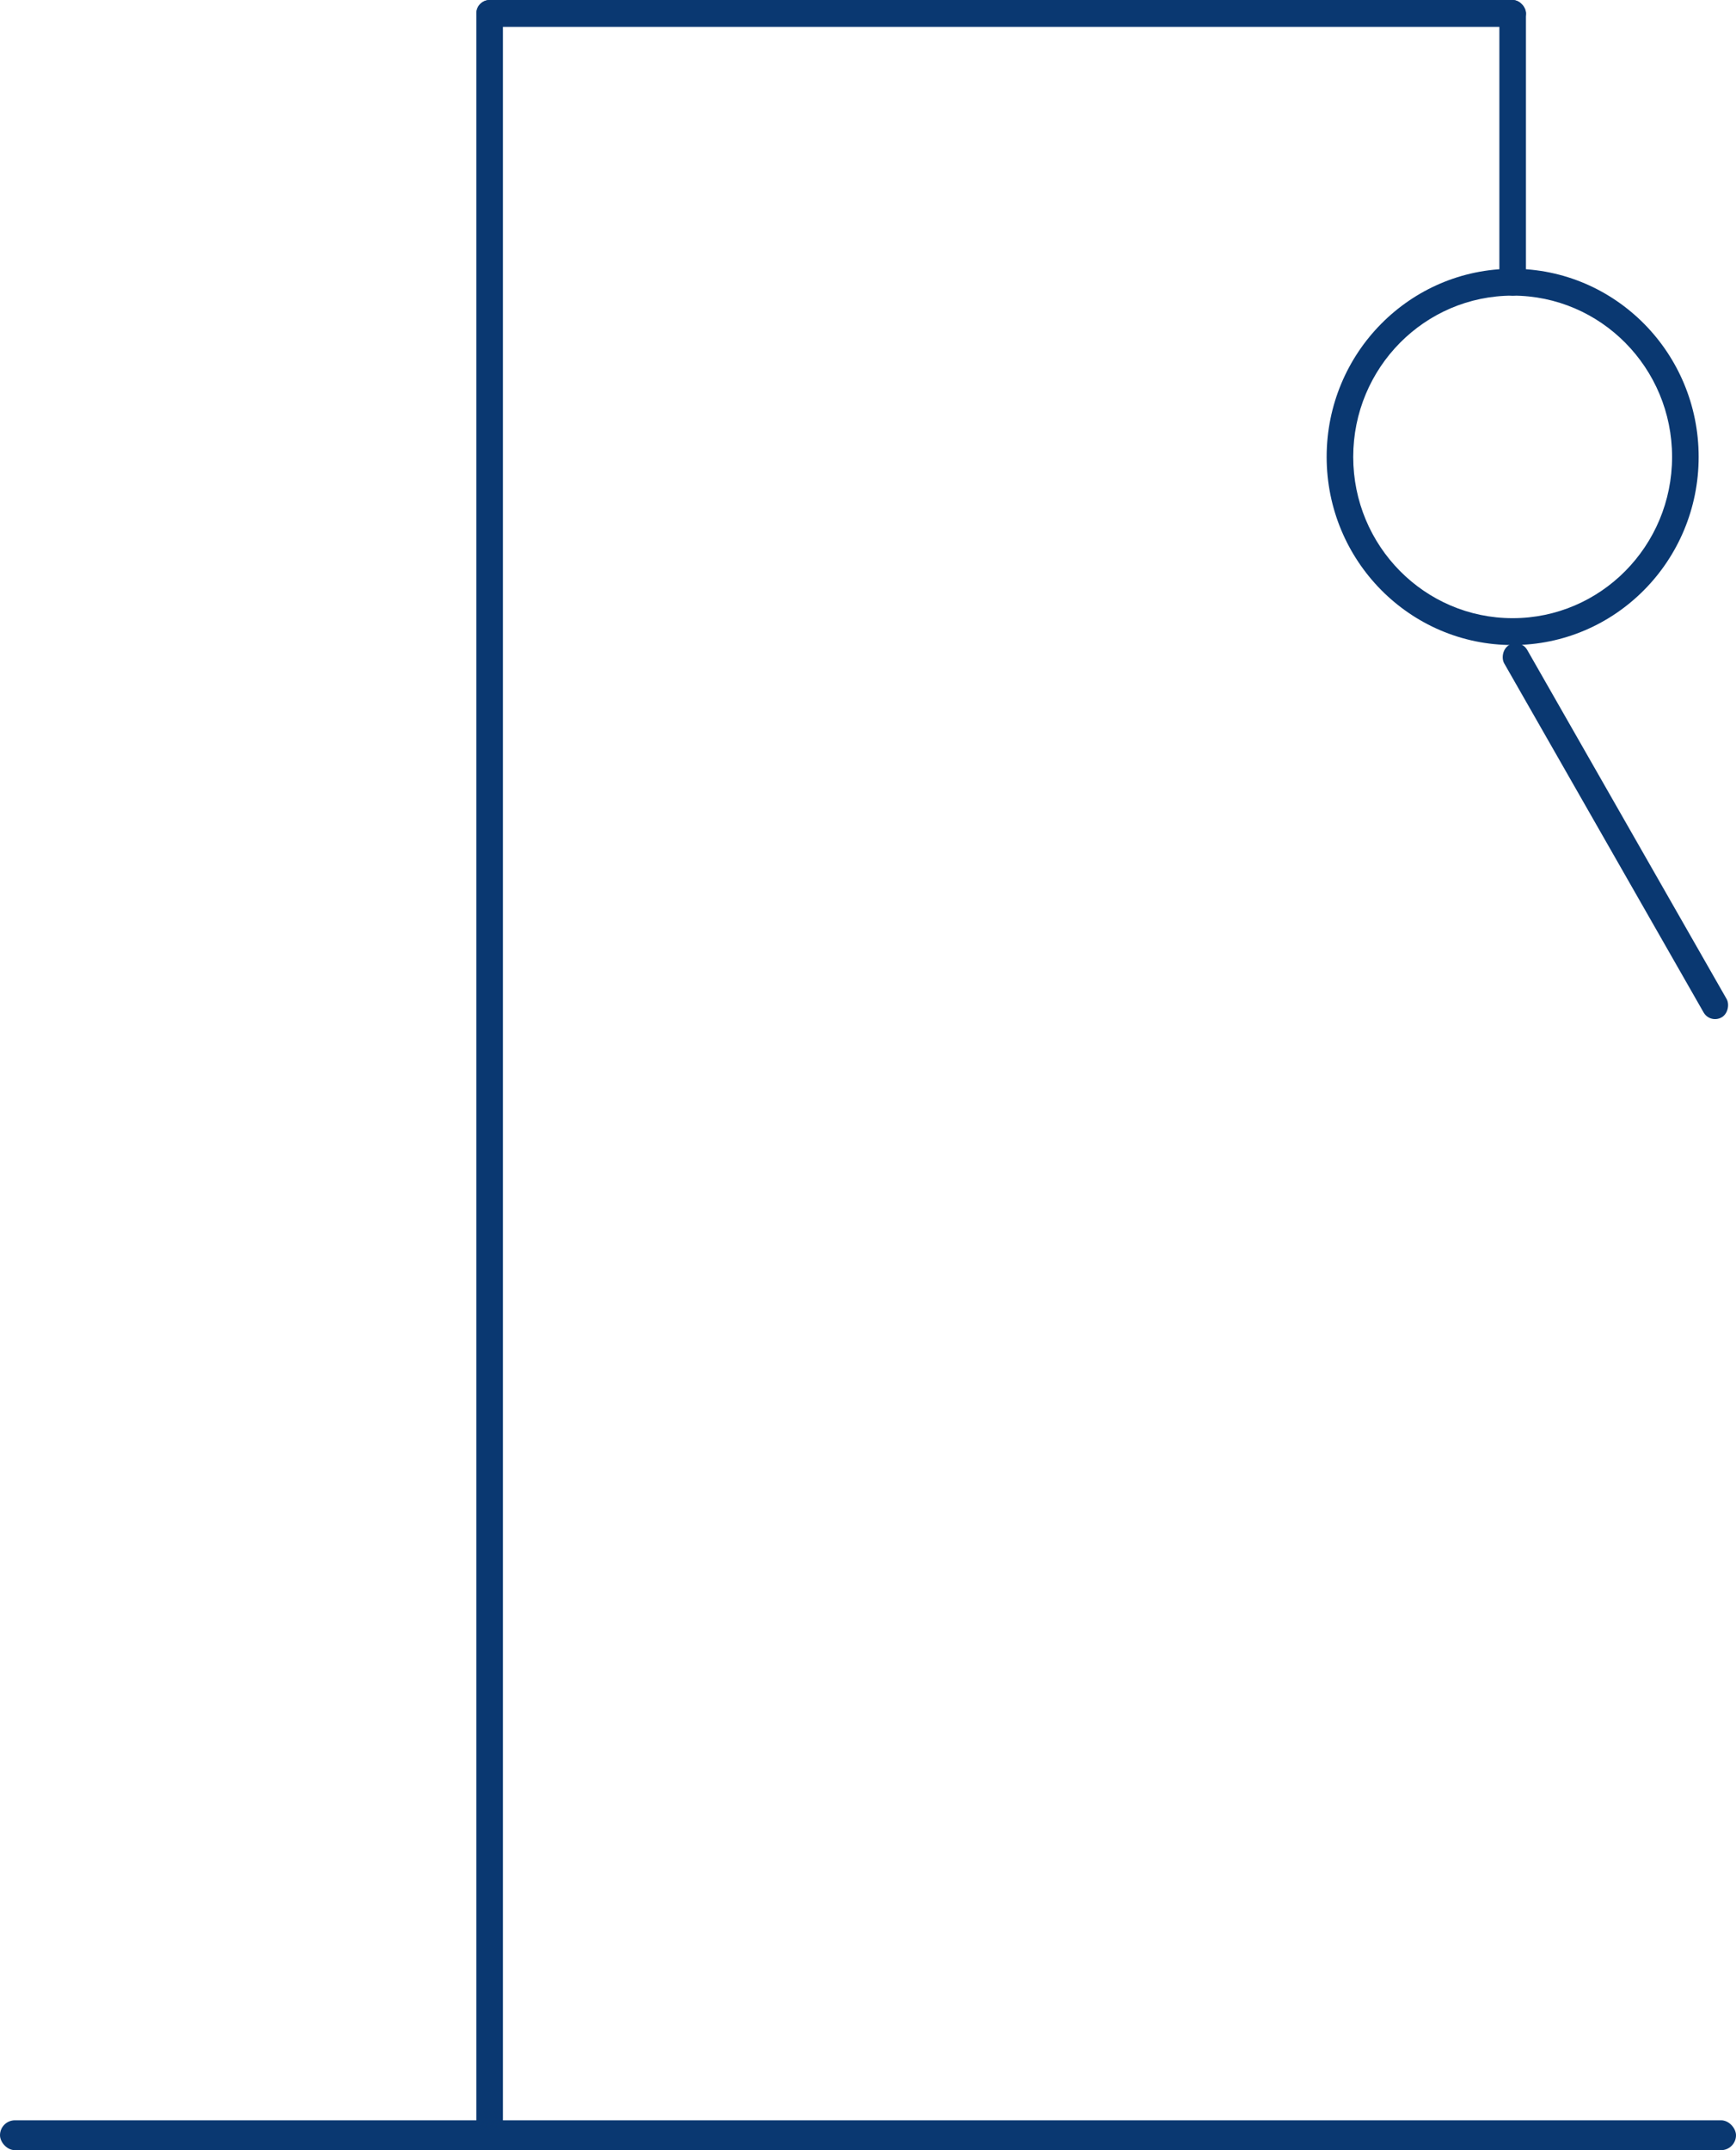 <svg width="294" height="364" viewBox="0 0 294 364" fill="none" xmlns="http://www.w3.org/2000/svg">
<rect y="358.944" width="294" height="5.056" rx="2.528" fill="#0A3871"/>
<rect x="80.675" width="177.75" height="4.55" rx="2.275" fill="#0A3871"/>
<rect x="80.675" width="4.5" height="364" rx="2.25" fill="#0A3871"/>
<rect x="253.925" width="4.5" height="50.05" rx="2.25" fill="#0A3871"/>
<rect width="4.512" height="72.601" rx="2.256" transform="matrix(-0.864 0.504 0.496 0.868 257.52 108.063)" fill="#0A3871"/>
<path fill-rule="evenodd" clip-rule="evenodd" d="M256.175 104.65C271.086 104.65 283.175 92.427 283.175 77.35C283.175 62.273 271.086 50.05 256.175 50.05C241.263 50.05 229.175 62.273 229.175 77.35C229.175 92.427 241.263 104.65 256.175 104.65ZM256.175 109.2C273.572 109.2 287.675 94.94 287.675 77.35C287.675 59.76 273.572 45.5 256.175 45.5C238.778 45.5 224.675 59.76 224.675 77.35C224.675 94.94 238.778 109.2 256.175 109.2Z" fill="#0A3871"/>
</svg>
